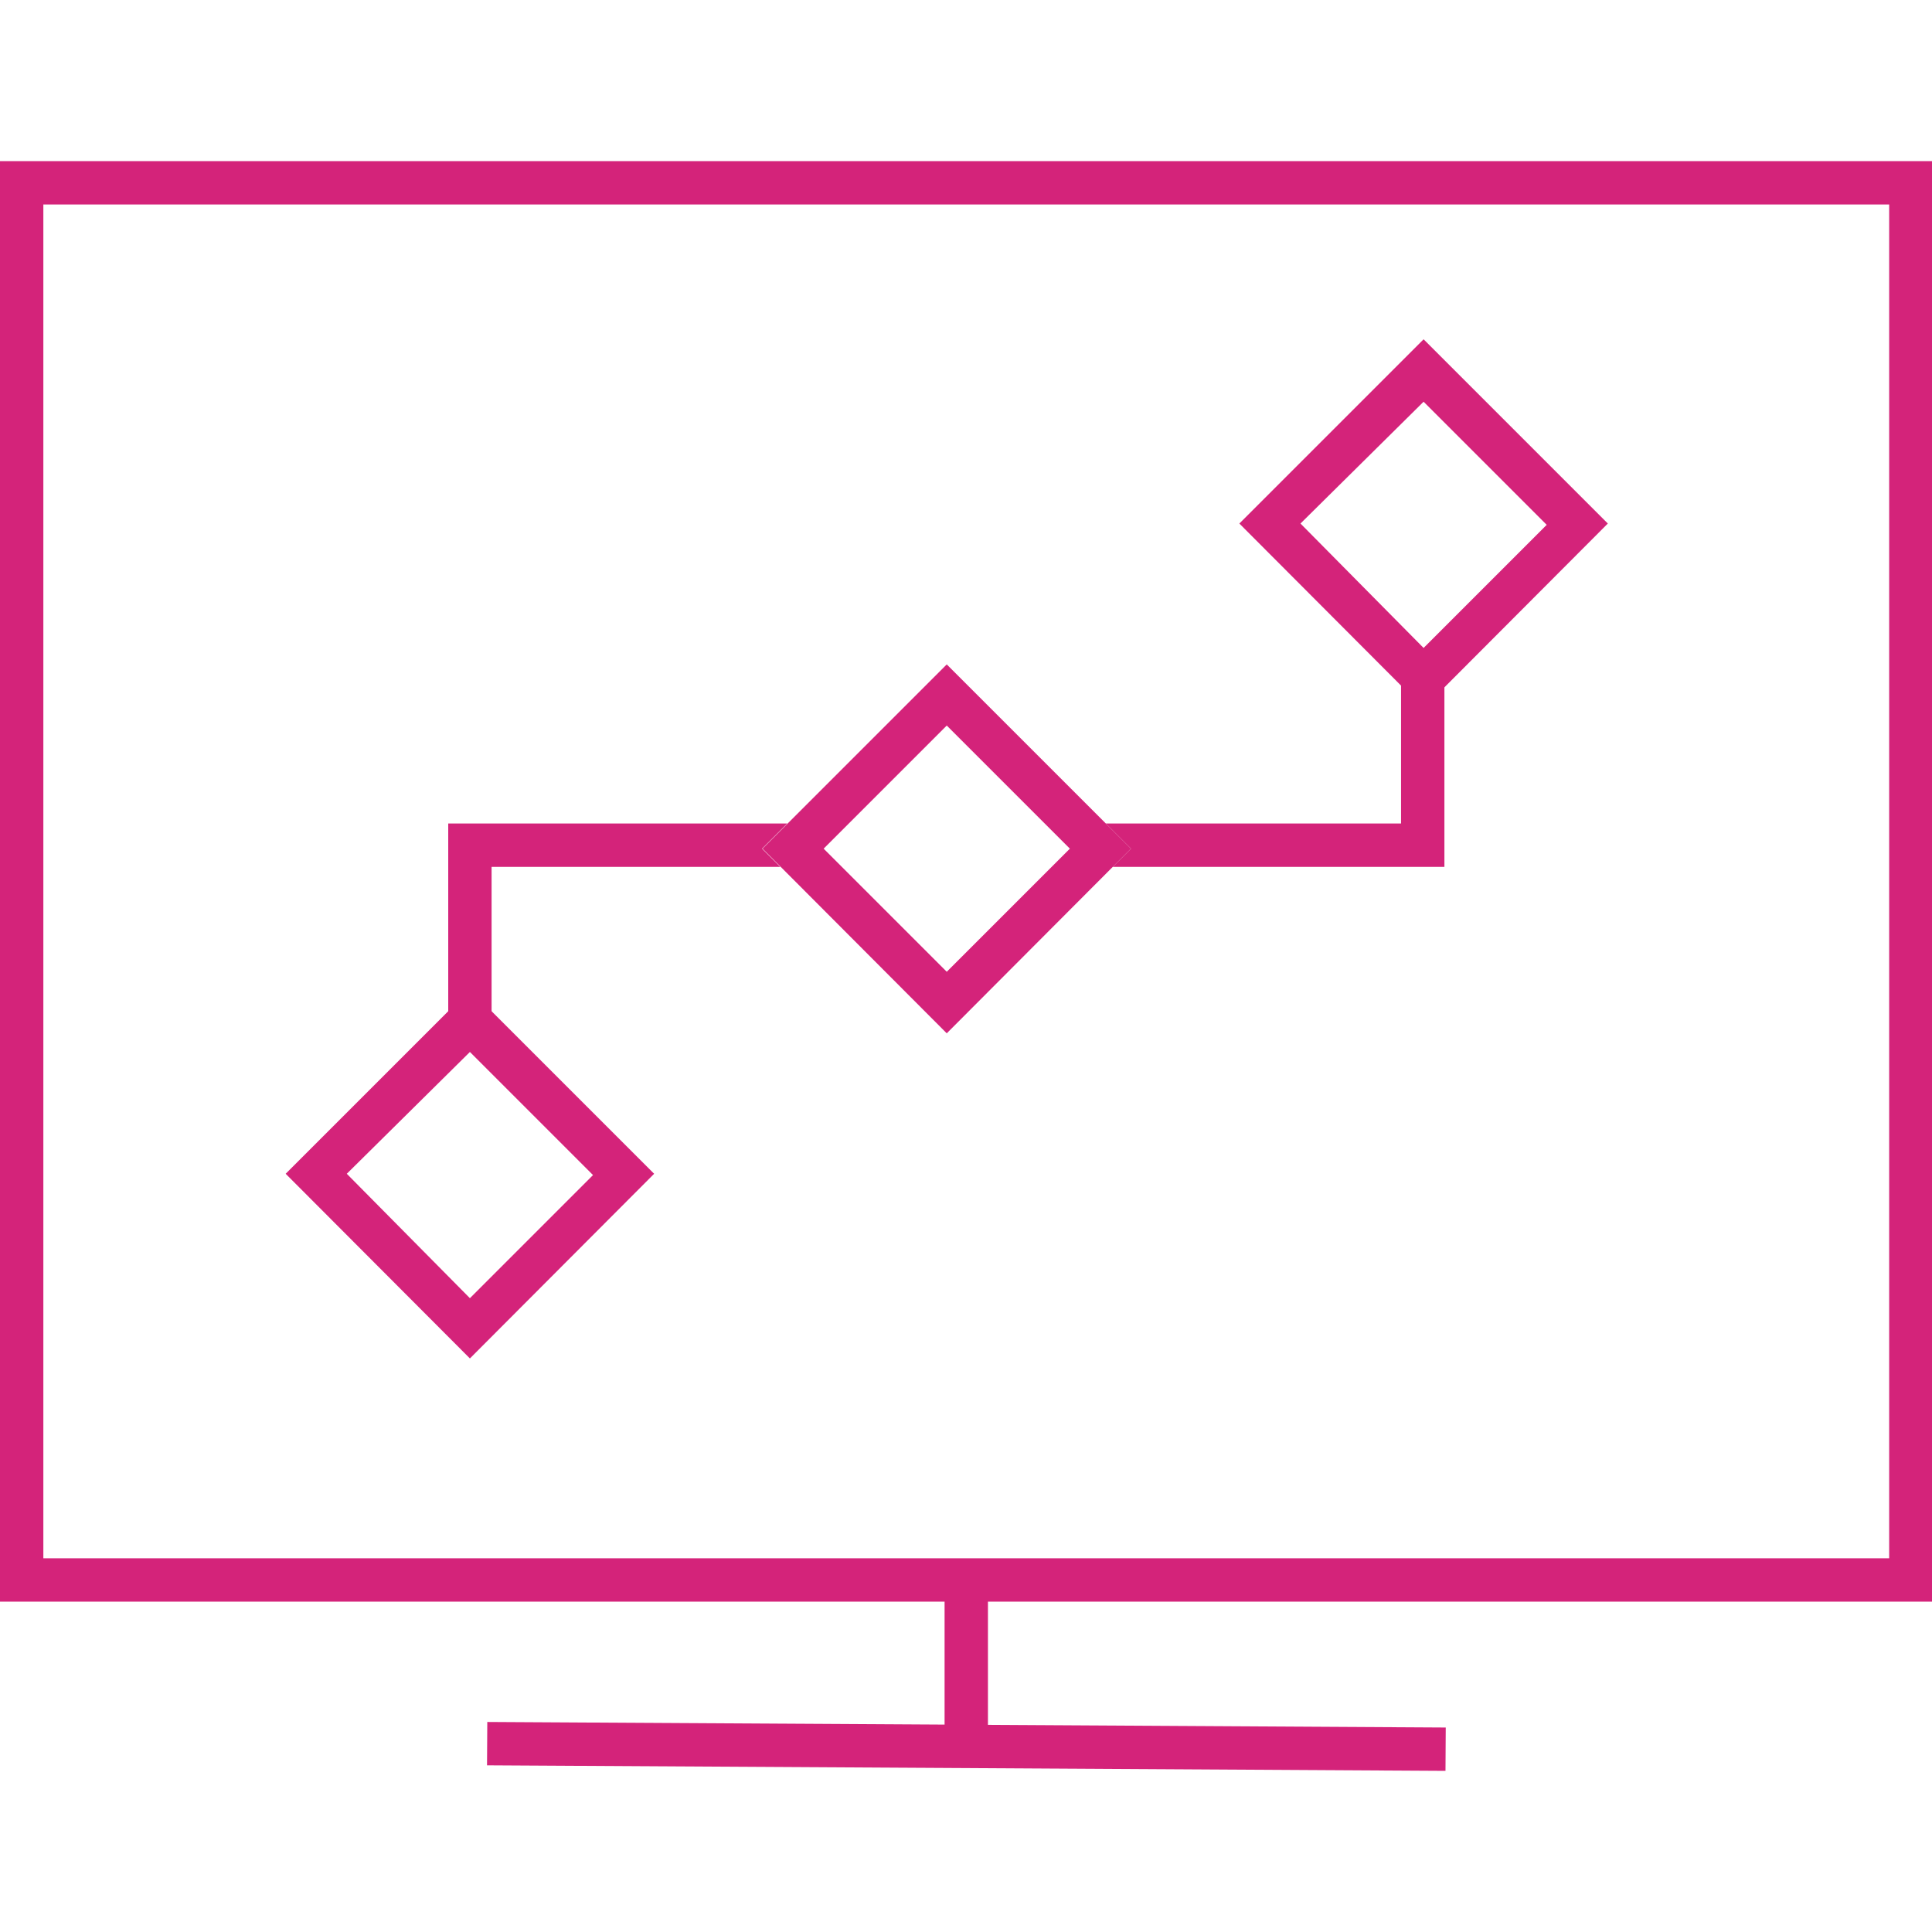 <svg t="1649673828968" class="icon" viewBox="0 0 1229 1024" version="1.1" xmlns="http://www.w3.org/2000/svg" p-id="2125" width="200" height="200"><path d="M500.777 421.358h-215.643v125.194h27.576v-97.618H496.365l-11.582-11.582 15.994-15.994zM918.826 328.428h-27.576v92.93h-187.791l15.994 15.994-11.582 11.582h210.955v-120.506z" fill="#d4237a" p-id="2126"></path><path d="M1229.329 916.344H0V0h1229.329zM27.576 888.768h1174.178V27.576H27.576z" fill="#d4237a" p-id="2127"></path><path d="M600.877 905.589h27.576v100.927h-27.576z" fill="#d4237a" p-id="2128"></path><path d="M309.814 1020.47l0.165-27.576 609.701 3.53-0.165 27.576zM298.922 761.644l-117.197-117.473 117.197-117.197 117.197 117.197zM220.606 644.171l78.315 79.143 78.315-78.315-78.315-78.315zM905.589 348.007l-117.197-117.473 117.197-117.197 117.197 117.197zM827.274 230.534l78.315 79.143 78.315-78.315-78.315-78.315zM703.459 421.358l-101.203-101.203-101.203 101.203-15.994 15.994 11.582 11.582 105.615 105.891 105.615-105.891 11.582-11.582z m-101.203 94.309l-66.733-66.733-11.582-11.582 15.994-15.994 62.321-62.321 62.321 62.321 15.994 15.994-11.582 11.582z" fill="#d4237a" p-id="2129"></path></svg>